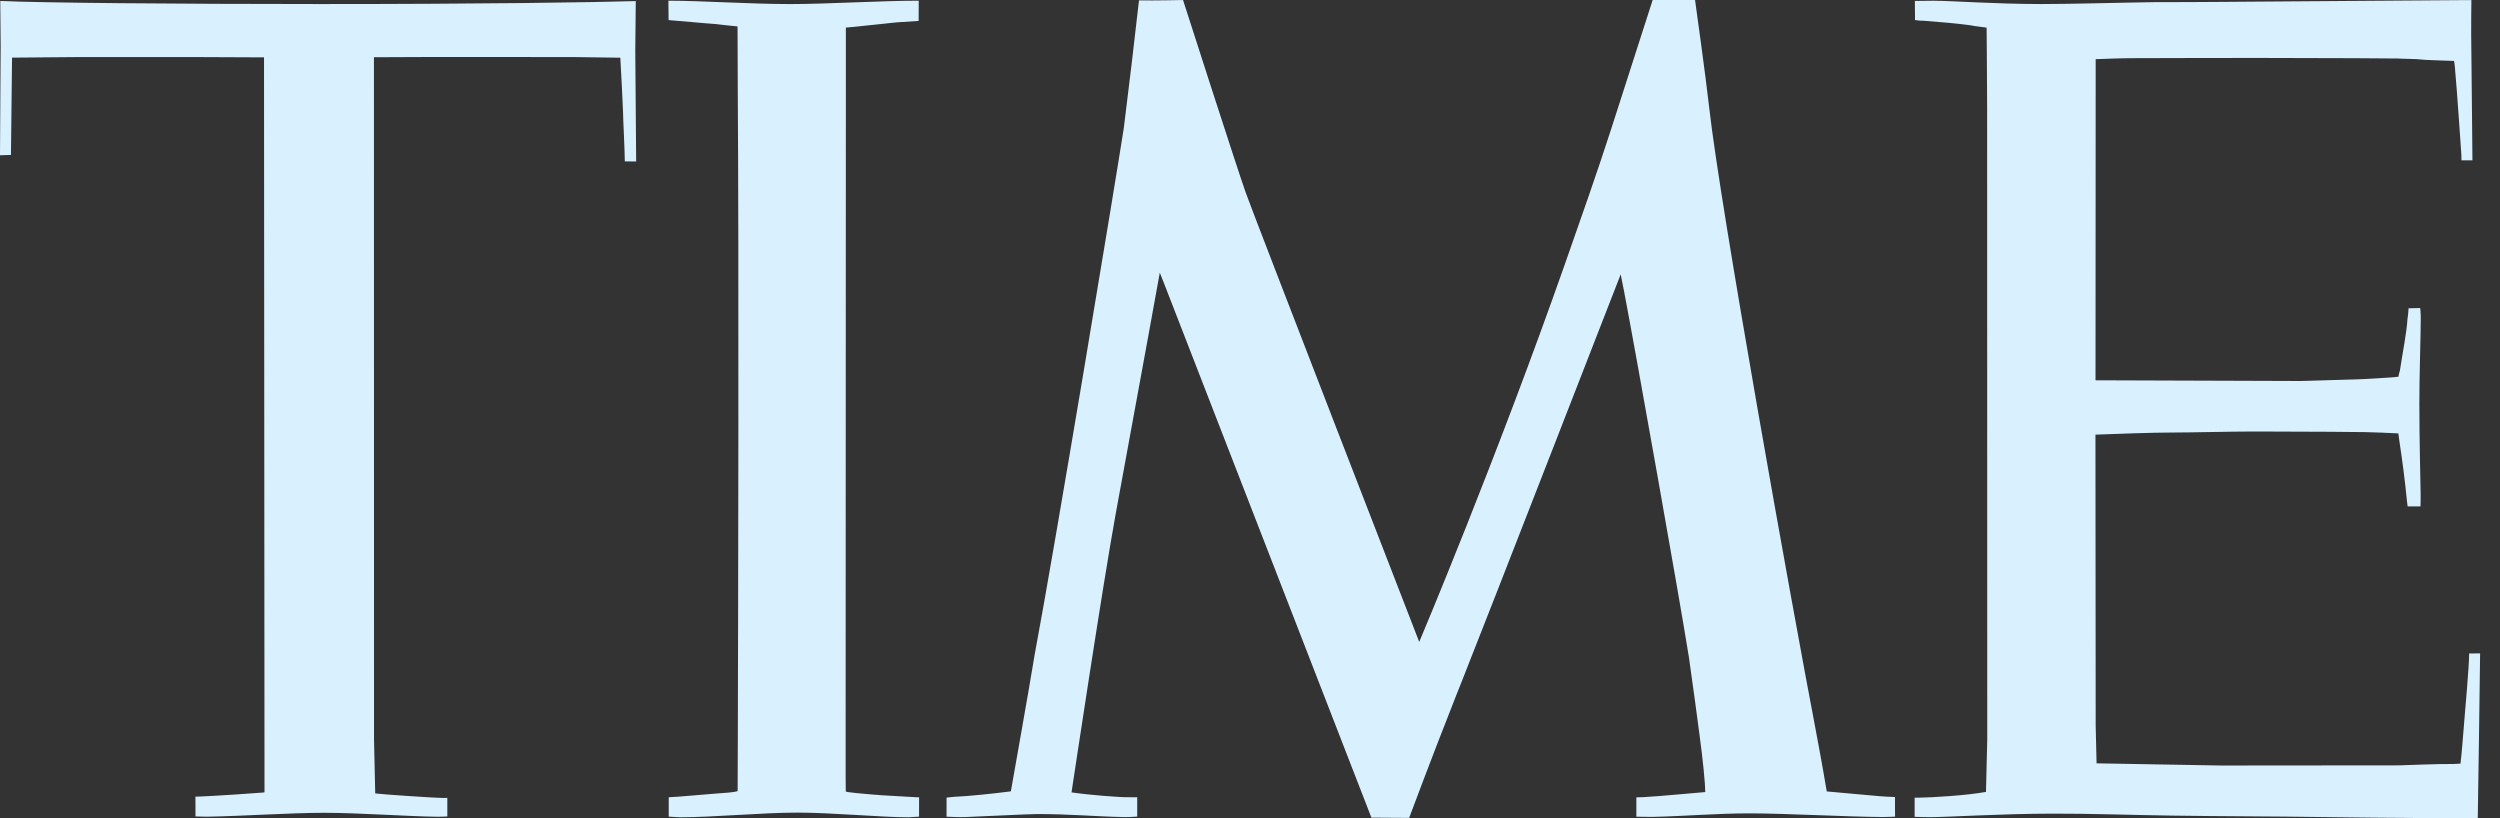 <svg width="110" height="36" viewBox="0 0 110 36" fill="none" xmlns="http://www.w3.org/2000/svg">
<rect x="0" y="0" width="110" height="36" fill="#333333" stroke="none"/>
<path fill-rule="evenodd" clip-rule="evenodd" d="M11.617 2.524L8.439 2.51H3.513C3.171 2.51 0.53 2.536 0.53 2.536L0.482 6.817L0 6.831L0.029 2.019L0.012 0.042C1.69 0.124 7.756 0.178 14.051 0.178C21.39 0.178 26.118 0.103 27.974 0.048L27.952 2.238L27.991 7.106L27.491 7.1C27.494 6.703 27.409 5.088 27.414 4.93C27.416 4.871 27.309 2.701 27.294 2.539L25.187 2.51L18.873 2.508L16.453 2.518L16.457 32.543C16.457 32.584 16.502 34.512 16.51 34.911C16.754 34.947 19.094 35.109 19.517 35.109L19.682 35.107V35.925C19.556 35.925 19.4 35.939 19.269 35.937C17.94 35.923 15.794 35.763 14.269 35.763C12.768 35.763 10.651 35.911 9.085 35.935C9.044 35.936 8.723 35.929 8.602 35.923L8.599 35.052C8.614 35.052 8.711 35.05 8.857 35.045C9.519 35.017 11.147 34.908 11.572 34.872L11.638 34.862L11.617 2.524V2.524ZM39.973 35.96C38.741 35.96 36.646 35.755 35.078 35.755C33.526 35.755 31.421 35.96 29.905 35.96C29.776 35.96 29.549 35.932 29.424 35.932V35.079C29.724 35.072 31.064 34.95 31.435 34.922C31.872 34.89 32.276 34.868 32.456 34.809L32.465 32.189C32.481 26.68 32.513 11.108 32.462 4.062C32.457 3.319 32.452 1.434 32.452 1.162C32.168 1.133 31.771 1.095 31.487 1.058C31.131 1.038 29.668 0.898 29.418 0.884L29.409 0.031C30.861 0.031 33.017 0.179 34.767 0.179C36.438 0.179 38.706 0.031 40.424 0.031L40.42 0.92C40.148 0.939 39.485 0.98 39.463 0.983C38.963 1.031 37.562 1.19 37.218 1.214V3.955C37.217 10.265 37.211 26.771 37.208 32.329V34.13C37.208 34.556 37.21 34.81 37.214 34.826C37.223 34.858 38.1 34.94 38.303 34.952C38.69 34.998 40.284 35.068 40.332 35.079H40.44L40.438 35.932C40.334 35.932 40.08 35.96 39.973 35.96ZM51.031 11.997C51.031 11.997 50.238 16.39 49.094 22.589C48.487 25.938 47.232 34.313 47.147 34.865C47.871 34.974 49.297 35.09 49.684 35.078C49.774 35.078 49.927 35.081 50.038 35.081L50.037 35.929C49.852 35.944 49.666 35.952 49.48 35.952C48.107 35.923 47.118 35.818 45.636 35.818C45.247 35.818 43.186 35.926 42.461 35.951C42.158 35.964 41.73 35.932 41.648 35.935L41.649 35.094C41.719 35.094 41.863 35.065 41.955 35.062C42.611 35.032 43.622 34.931 44.478 34.819C44.548 34.407 45.288 30.278 45.523 28.816C46.433 23.976 49.114 7.805 49.449 5.624C49.682 3.756 49.905 1.887 50.116 0.017C50.827 0.029 52.053 0.001 52.053 0.001C52.053 0.001 54.425 7.388 54.81 8.47C55.196 9.552 62.446 28.245 62.446 28.245C62.446 28.245 65.848 20.191 68.881 11.548C69.495 9.799 70.301 7.516 70.894 5.669C71.762 2.966 72.717 0 72.717 0H74.582C74.582 0 75.045 3.302 75.209 4.771C75.685 9.05 78.803 26.436 79.898 32.154C80.17 33.584 80.377 34.823 80.377 34.823C80.7 34.846 81.96 34.972 82.707 35.033C82.863 35.047 83.282 35.069 83.378 35.069L83.382 35.932C83.382 35.932 83.042 35.949 82.856 35.949C81.184 35.938 78.58 35.788 76.972 35.788C75.543 35.788 74.167 35.911 72.738 35.942C72.494 35.947 72.249 35.935 72 35.935V35.083C72.1 35.077 72.199 35.074 72.299 35.075C72.997 35.042 74.849 34.859 75.032 34.851C75.033 34.539 74.932 33.455 74.781 32.349C74.678 31.568 74.501 30.233 74.312 28.918C73.905 26.36 72.021 15.765 71.46 12.823C71.368 12.341 71.311 12.07 71.311 12.07C71.311 12.07 65.473 27.079 64.296 30.037C64.182 30.327 64.1 30.531 64.072 30.599C62.947 33.447 62.003 35.987 62.003 35.987L60.342 35.976L51.247 12.543L51.031 11.997V11.997ZM108.787 7.054L108.305 7.055L108.3 6.803C108.25 6.177 108.145 4.407 108.012 2.918C108 2.786 107.979 2.681 107.979 2.681C107.69 2.672 106.515 2.634 106.496 2.615C106.477 2.597 105.541 2.584 105.521 2.574C105.511 2.57 102.44 2.551 99.273 2.549C97.112 2.546 94.984 2.56 93.68 2.56C93.36 2.559 92.21 2.604 92.21 2.604L92.203 16.733L101.255 16.764C101.298 16.764 103.653 16.69 103.71 16.691C103.852 16.693 105.469 16.599 105.53 16.577C105.53 16.577 105.554 16.429 105.593 16.321C105.724 15.466 105.89 14.654 105.931 14.02C105.931 14.02 105.973 13.748 105.975 13.565L106.49 13.553C106.49 13.62 106.517 13.782 106.514 14.013C106.51 14.865 106.448 16.632 106.451 17.792C106.453 19.461 106.497 20.968 106.508 21.722C106.515 21.938 106.501 22.282 106.501 22.282H105.936C105.925 22.202 105.916 22.12 105.905 22.033C105.818 21.156 105.707 20.281 105.573 19.41C105.569 19.36 105.54 19.183 105.528 19.07C105.043 19.044 104.558 19.025 104.072 19.013C103.895 19.006 101.689 18.99 99.205 18.986C98.188 18.985 96.361 19.033 95.586 19.031C94.678 19.031 93.179 19.089 92.2 19.124L92.21 31.937L92.249 33.587L97.745 33.683L105.571 33.676C105.607 33.676 107.363 33.605 107.911 33.616C108.027 33.618 108.262 33.598 108.262 33.598C108.314 33.184 108.378 32.345 108.443 31.545C108.448 31.45 108.643 29.325 108.643 28.754L109.125 28.748C109.125 29.288 109.022 36 109.022 36C108.14 36 105.433 35.998 102.09 35.949C100.061 35.918 97.802 35.92 95.574 35.887C93.765 35.861 91.977 35.796 90.35 35.8C88.032 35.802 85.762 35.954 84.88 35.955C84.678 35.955 84.322 35.941 84.244 35.941V35.098H84.407C84.95 35.094 86.549 35 87.383 34.844C87.383 34.674 87.439 32.585 87.439 32.542L87.434 4.822C87.434 3.541 87.411 1.404 87.411 1.215C86.939 1.159 86.772 1.129 86.673 1.108C86.173 1.038 85.185 0.951 84.656 0.914C84.524 0.915 84.391 0.905 84.261 0.883C84.261 0.883 84.258 0.054 84.254 0.042C84.373 0.049 84.621 0.03 85.064 0.033C85.997 0.037 87.714 0.175 89.812 0.178C91.131 0.179 93.257 0.115 94.781 0.095C96.954 0.095 98.603 0.074 100.707 0.061C104.142 0.037 107.075 0.013 108.222 0.007C108.557 0.006 108.741 0.004 108.741 0.004C108.741 0.071 108.739 0.146 108.739 0.232C108.739 0.499 108.727 0.967 108.732 1.541C108.744 3.327 108.787 6.137 108.787 7.054V7.054Z" fill="#d9f0ff"/>
</svg>
